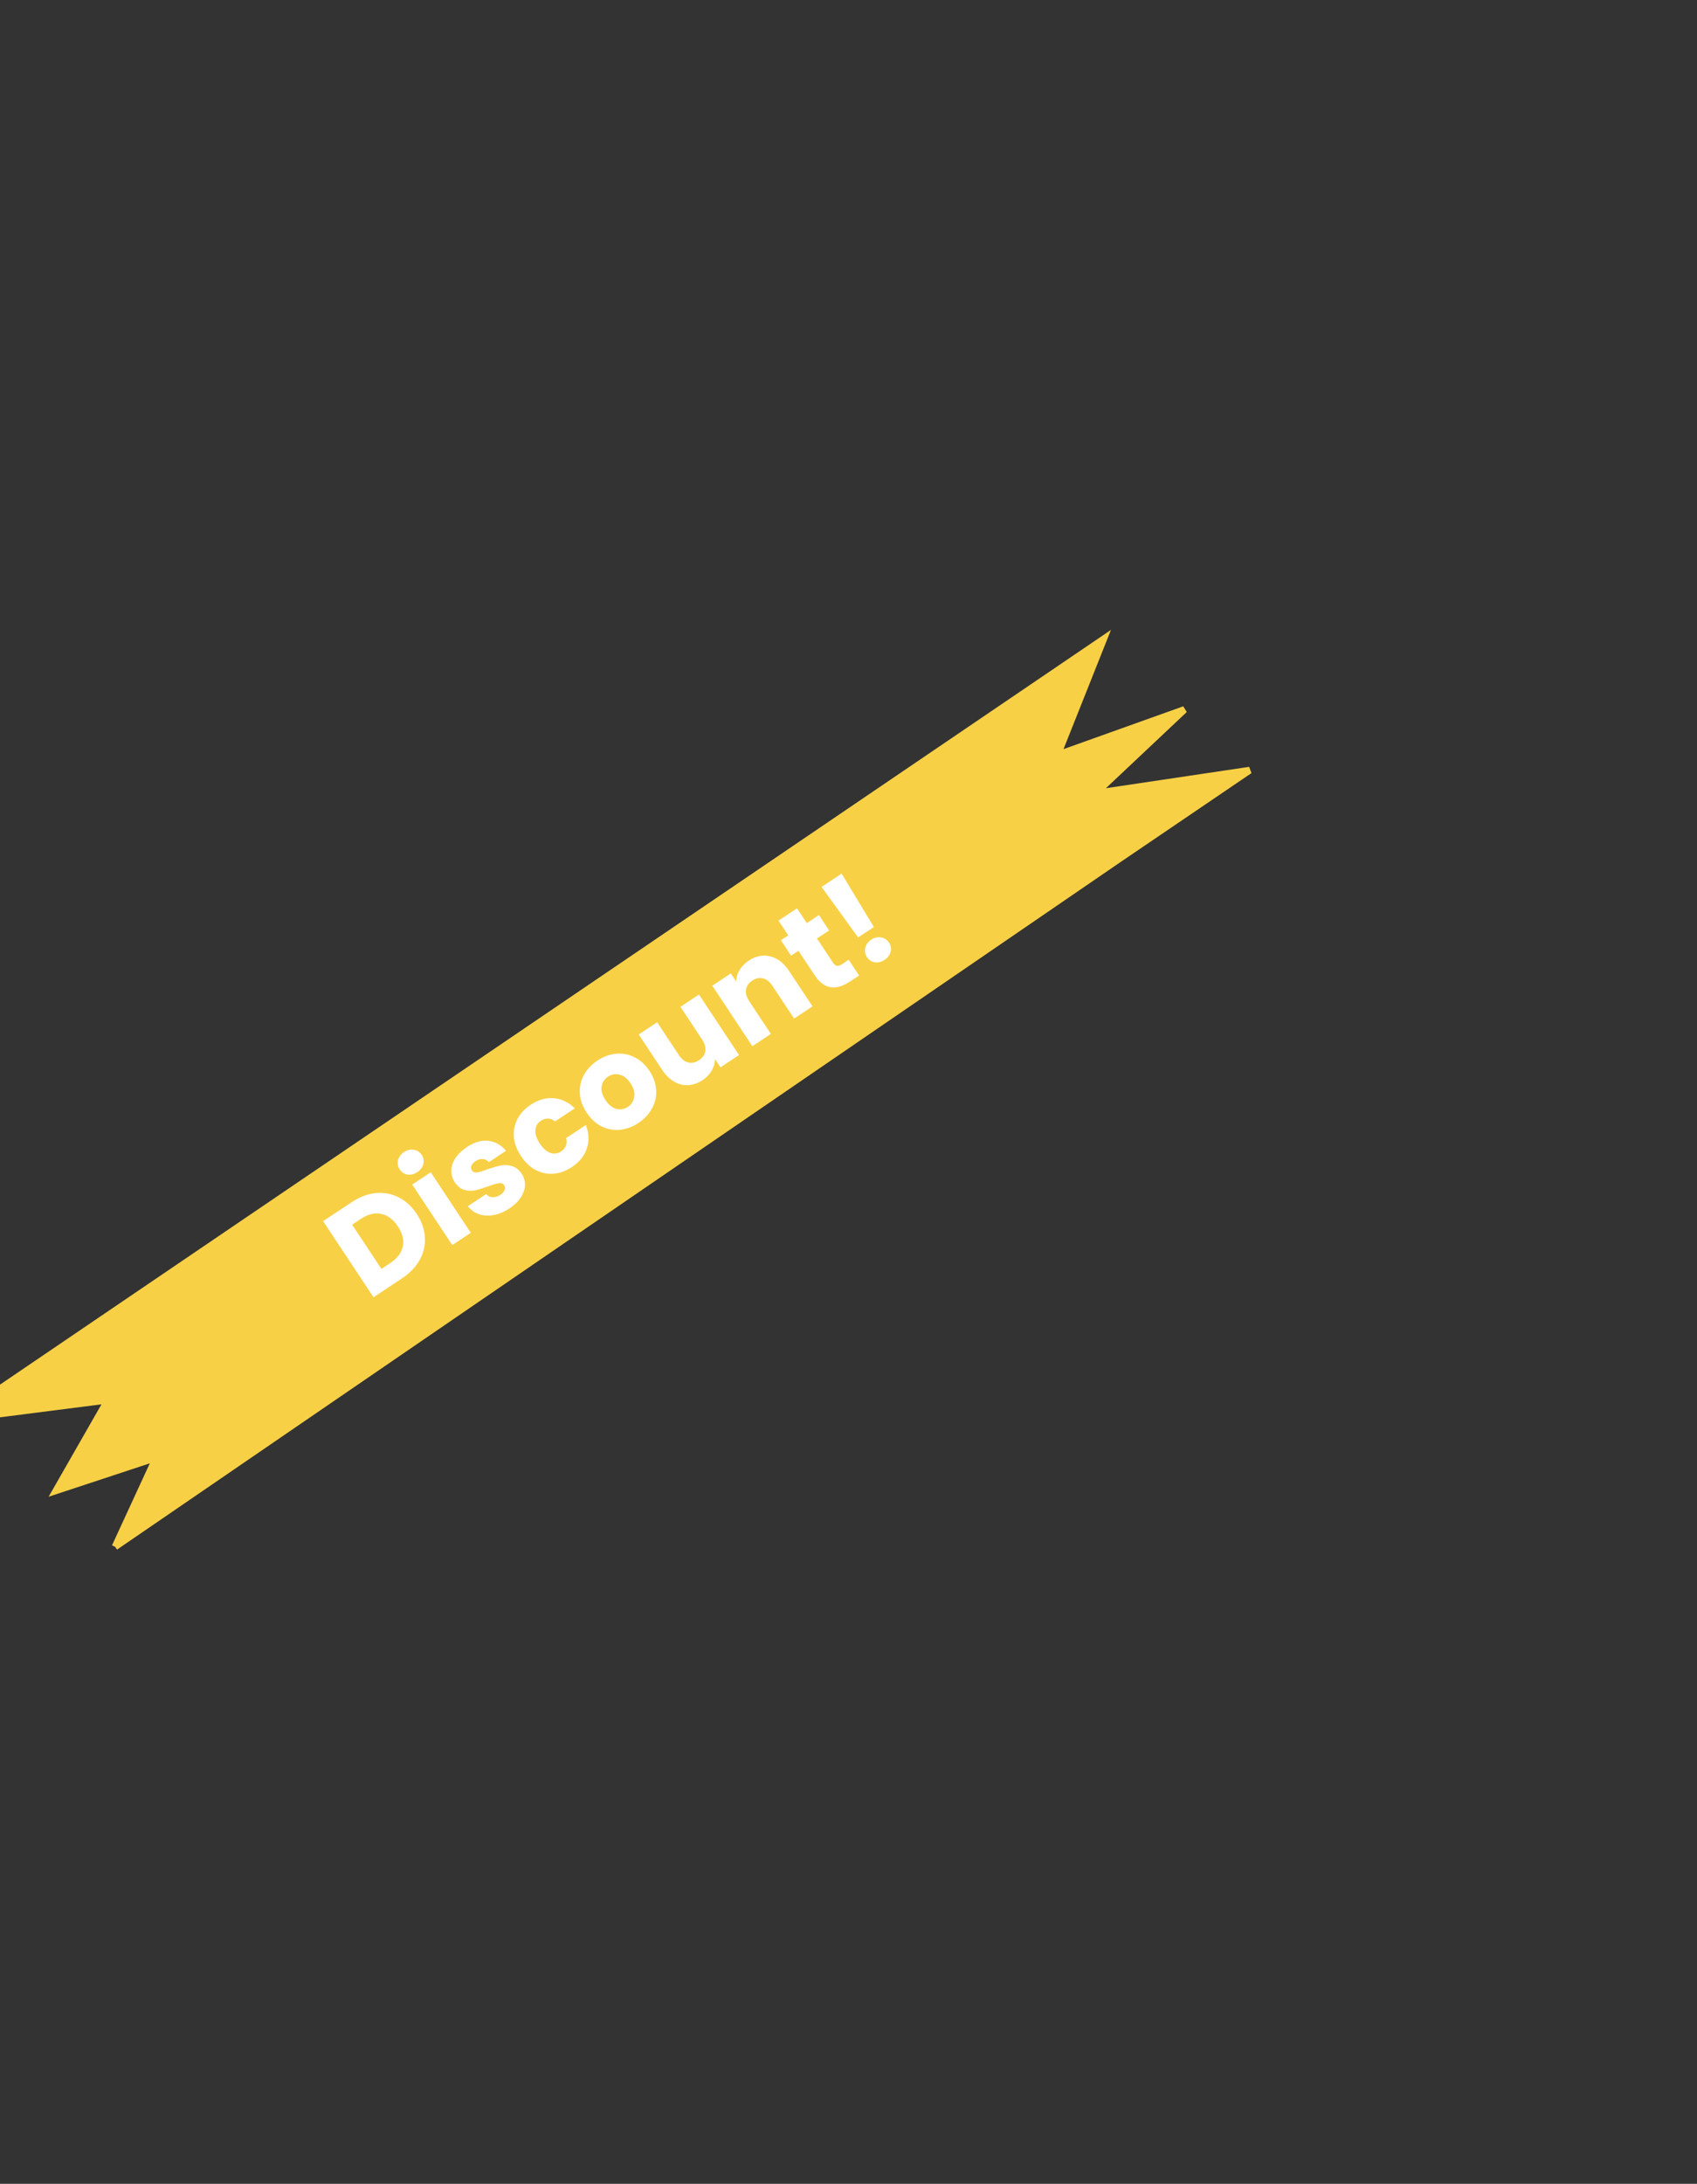 <svg width="248" height="319" viewBox="0 0 248 319" fill="none" xmlns="http://www.w3.org/2000/svg">
<rect x="0" y="0" width="248" height="319" fill="#333333" stroke="none"/>
<path d="M-6.654 207.381L161.29 93.341L154.548 110.273L173.09 103.646L160.111 115.868L182.617 112.513L163.373 125.58L16.822 225.946L22.83 212.92L8.186 217.752L15.761 204.515L-6.654 207.381Z" fill="#F8D046"/>
<path d="M163.373 125.58C106.141 164.776 16.822 225.946 16.822 225.946M163.373 125.58L182.617 112.513L160.111 115.868L173.09 103.646L154.548 110.273L161.29 93.341L-6.654 207.381L15.761 204.515L8.186 217.752L22.83 212.92L16.822 225.946M163.373 125.58L16.822 225.946" stroke="#F8D046"/>
<path d="M51.386 175.617C52.558 174.841 53.736 174.394 54.92 174.279C56.105 174.163 57.214 174.37 58.249 174.9C59.287 175.412 60.17 176.218 60.898 177.316C61.618 178.404 62.015 179.531 62.089 180.698C62.173 181.857 61.926 182.963 61.347 184.015C60.778 185.06 59.913 185.968 58.751 186.737L54.585 189.496L47.22 178.376L51.386 175.617ZM57.024 184.508C58.048 183.83 58.66 183.022 58.86 182.084C59.059 181.147 58.82 180.166 58.141 179.142C57.463 178.117 56.65 177.509 55.702 177.316C54.754 177.124 53.768 177.367 52.743 178.045L51.46 178.895L55.741 185.358L57.024 184.508ZM60.993 171.213C60.518 171.528 60.037 171.65 59.548 171.578C59.064 171.489 58.685 171.238 58.413 170.826C58.133 170.404 58.05 169.957 58.163 169.487C58.281 168.999 58.577 168.598 59.053 168.283C59.517 167.975 59.992 167.866 60.476 167.955C60.964 168.027 61.348 168.274 61.628 168.696C61.901 169.108 61.979 169.558 61.861 170.046C61.747 170.517 61.458 170.906 60.993 171.213ZM62.948 171.24L68.803 180.079L66.094 181.873L60.24 173.034L62.948 171.24ZM74.445 176.524C73.675 177.035 72.901 177.358 72.124 177.492C71.347 177.627 70.634 177.583 69.985 177.359C69.329 177.126 68.79 176.737 68.371 176.195L71.048 174.422C71.282 174.707 71.589 174.861 71.968 174.883C72.348 174.905 72.722 174.794 73.092 174.549C73.43 174.326 73.647 174.091 73.742 173.845C73.841 173.582 73.821 173.345 73.681 173.134C73.513 172.88 73.259 172.783 72.918 172.841C72.57 172.89 72.051 173.036 71.362 173.279C70.63 173.551 70.001 173.748 69.474 173.869C68.939 173.98 68.404 173.963 67.867 173.817C67.323 173.661 66.851 173.282 66.452 172.68C66.117 172.173 65.95 171.623 65.951 171.029C65.957 170.418 66.148 169.812 66.526 169.213C66.914 168.606 67.483 168.054 68.233 167.558C69.342 166.823 70.395 166.521 71.392 166.65C72.4 166.773 73.253 167.257 73.949 168.102L71.446 169.76C71.201 169.481 70.903 169.329 70.552 169.304C70.211 169.271 69.856 169.377 69.486 169.622C69.17 169.832 68.969 170.056 68.884 170.295C68.792 170.523 68.816 170.742 68.956 170.954C69.123 171.207 69.381 171.31 69.729 171.262C70.088 171.206 70.594 171.053 71.248 170.802C72.015 170.538 72.66 170.353 73.184 170.25C73.701 170.135 74.234 170.161 74.786 170.328C75.34 170.477 75.826 170.855 76.242 171.46C76.585 171.978 76.745 172.54 76.722 173.148C76.702 173.738 76.495 174.331 76.1 174.927C75.715 175.516 75.164 176.049 74.445 176.524ZM76.133 168.866C75.525 167.947 75.178 167.022 75.093 166.091C75.018 165.153 75.191 164.279 75.612 163.468C76.043 162.651 76.691 161.956 77.557 161.382C78.666 160.648 79.782 160.326 80.906 160.417C82.041 160.501 83.074 160.995 84.006 161.897L81.123 163.806C80.432 163.291 79.739 163.265 79.041 163.726C78.545 164.055 78.278 164.513 78.242 165.099C78.198 165.675 78.414 166.322 78.889 167.04C79.365 167.759 79.88 168.215 80.434 168.41C80.982 168.594 81.504 168.522 82 168.193C82.697 167.732 82.943 167.083 82.739 166.246L85.621 164.336C86.075 165.525 86.122 166.663 85.764 167.751C85.406 168.839 84.678 169.747 83.579 170.475C82.713 171.048 81.82 171.374 80.9 171.452C79.989 171.523 79.117 171.341 78.282 170.907C77.458 170.465 76.742 169.785 76.133 168.866ZM93.297 164.038C92.431 164.612 91.527 164.945 90.585 165.037C89.654 165.122 88.761 164.954 87.905 164.533C87.059 164.106 86.332 163.432 85.724 162.514C85.122 161.605 84.795 160.675 84.742 159.723C84.681 158.76 84.877 157.863 85.329 157.032C85.781 156.201 86.441 155.498 87.307 154.925C88.172 154.351 89.076 154.018 90.018 153.926C90.96 153.834 91.862 154.004 92.725 154.435C93.581 154.856 94.31 155.52 94.911 156.428C95.513 157.337 95.839 158.276 95.888 159.245C95.942 160.198 95.737 161.093 95.274 161.931C94.822 162.762 94.163 163.465 93.297 164.038ZM91.744 161.694C92.262 161.351 92.574 160.871 92.681 160.253C92.799 159.628 92.624 158.962 92.155 158.254C91.687 157.546 91.147 157.121 90.536 156.979C89.936 156.83 89.377 156.926 88.859 157.269C88.331 157.619 88.019 158.099 87.922 158.71C87.819 159.311 88.005 159.97 88.48 160.688C88.949 161.396 89.478 161.828 90.068 161.984C90.668 162.133 91.227 162.037 91.744 161.694ZM102.149 145.276L108.004 154.115L105.295 155.909L104.498 154.705C104.482 155.278 104.317 155.843 104.003 156.401C103.692 156.941 103.251 157.4 102.681 157.777C102.005 158.225 101.311 158.472 100.597 158.519C99.877 158.556 99.185 158.383 98.522 158.002C97.86 157.621 97.273 157.044 96.762 156.274L93.342 151.11L96.035 149.326L99.214 154.126C99.606 154.717 100.063 155.075 100.586 155.199C101.109 155.324 101.629 155.215 102.147 154.872C102.675 154.522 102.984 154.082 103.073 153.552C103.163 153.022 103.011 152.461 102.62 151.87L99.441 147.07L102.149 145.276ZM109.418 140.325C110.453 139.64 111.5 139.432 112.561 139.702C113.624 139.955 114.544 140.667 115.321 141.84L118.741 147.004L116.048 148.787L112.869 143.987C112.477 143.396 112.02 143.038 111.497 142.914C110.974 142.789 110.454 142.898 109.936 143.241C109.419 143.584 109.115 144.02 109.026 144.55C108.936 145.081 109.088 145.641 109.479 146.233L112.658 151.032L109.949 152.826L104.095 143.987L106.804 142.193L107.58 143.366C107.596 142.793 107.763 142.242 108.081 141.712C108.391 141.172 108.837 140.71 109.418 140.325ZM124.028 140.197L125.55 142.494L124.172 143.407C123.189 144.057 122.266 144.327 121.403 144.215C120.532 144.093 119.736 143.488 119.016 142.4L116.686 138.884L115.609 139.597L114.119 137.348L115.197 136.635L113.77 134.48L116.478 132.686L117.905 134.84L119.679 133.665L121.169 135.915L119.395 137.09L121.745 140.638C121.92 140.902 122.109 141.05 122.313 141.082C122.517 141.115 122.766 141.033 123.062 140.837L124.028 140.197ZM122.995 127.618L127.704 135.415L125.407 136.937L120.065 129.559L122.995 127.618ZM129.281 140.205C128.806 140.52 128.324 140.641 127.836 140.569C127.351 140.48 126.973 140.23 126.7 139.818C126.42 139.395 126.334 138.944 126.441 138.463C126.558 137.975 126.854 137.573 127.329 137.259C127.794 136.951 128.269 136.842 128.753 136.931C129.248 137.013 129.636 137.265 129.916 137.688C130.188 138.1 130.266 138.55 130.149 139.038C130.035 139.508 129.746 139.897 129.281 140.205Z" fill="white"/>
</svg>
